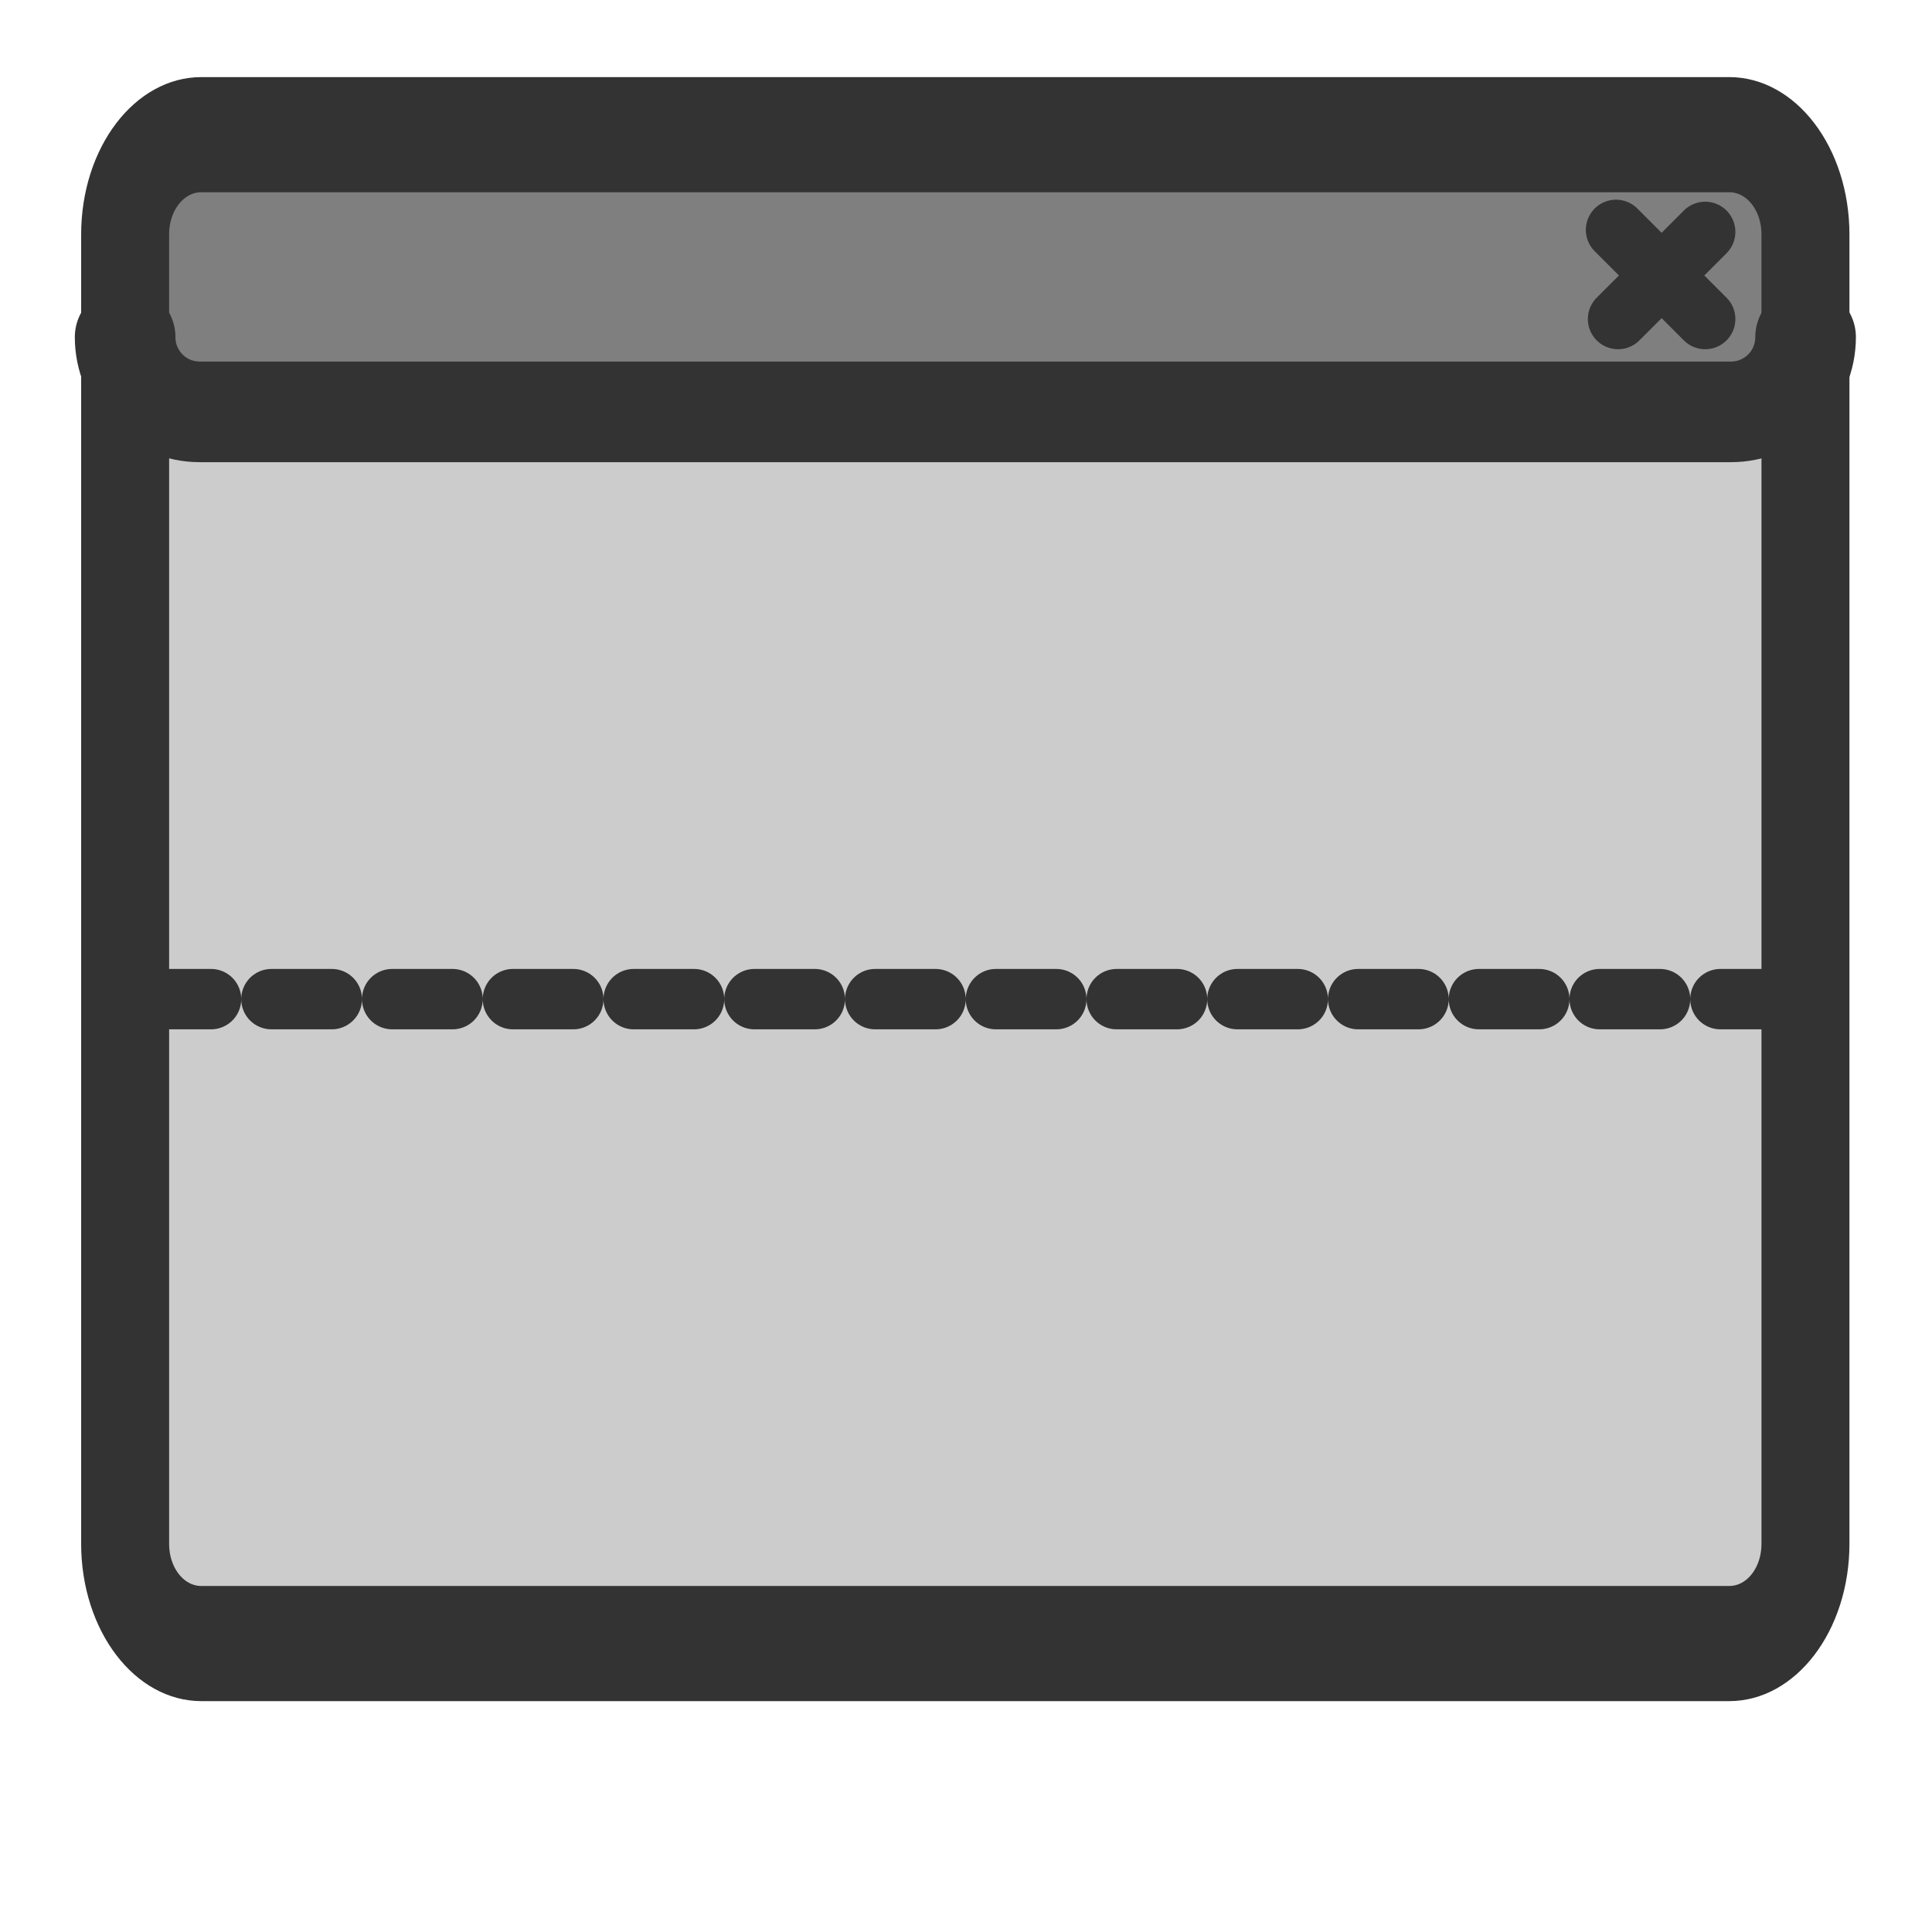 <?xml version="1.0" encoding="UTF-8" standalone="no"?>
<!DOCTYPE svg PUBLIC "-//W3C//DTD SVG 20010904//EN"
"http://www.w3.org/TR/2001/REC-SVG-20010904/DTD/svg10.dtd">
<svg
   sodipodi:docname="view_top_bottom.svg"
   height="60"
   sodipodi:version="0.32"
   width="60"
   _SVGFile__filename="scalable/actions/view_top_bottom.svg"
   version="1.0"
   y="0"
   x="0"
   inkscape:version="0.39"
   id="svg1"
   sodipodi:docbase="/home/danny/work/flat/newscale/actions"
   xmlns="http://www.w3.org/2000/svg"
   xmlns:cc="http://web.resource.org/cc/"
   xmlns:inkscape="http://www.inkscape.org/namespaces/inkscape"
   xmlns:sodipodi="http://sodipodi.sourceforge.net/DTD/sodipodi-0.dtd"
   xmlns:rdf="http://www.w3.org/1999/02/22-rdf-syntax-ns#"
   xmlns:dc="http://purl.org/dc/elements/1.1/"
   xmlns:xlink="http://www.w3.org/1999/xlink">
  <sodipodi:namedview
     bordercolor="#666666"
     inkscape:pageshadow="2"
     inkscape:window-y="0"
     pagecolor="#ffffff"
     inkscape:window-height="685"
     inkscape:zoom="6.9465337"
     inkscape:window-x="0"
     borderopacity="1.0"
     inkscape:cx="37.697483"
     inkscape:cy="24.624506"
     inkscape:window-width="1016"
     inkscape:pageopacity="0.0"
     id="base" />
  <defs
     id="defs3">
    <linearGradient
       id="linearGradient1160">
      <stop
         style="stop-color:#000;stop-opacity:1;"
         id="stop1161"
         offset="0" />
      <stop
         style="stop-color:#fff;stop-opacity:1;"
         id="stop1162"
         offset="1" />
    </linearGradient>
    <linearGradient
       xlink:href="#linearGradient1160"
       id="linearGradient1163" />
  </defs>
  <g
     id="g1563"
     transform="translate(-7.290000e-2,-0.412)">
    <path
       transform="matrix(1,0,0,1.309,0,-8.485)"
       style="font-size:12;fill:#cccccc;fill-opacity:1;fill-rule:evenodd;stroke:none;stroke-width:2.732;stroke-linecap:round;stroke-linejoin:round;"
       d="M 6.326,9.992 C 5.015,9.992 3.959,11.048 3.959,12.36 L 3.959,43.422 C 3.959,44.734 5.015,45.79 6.326,45.79 L 53.776,45.79 C 55.087,45.79 56.143,44.734 56.143,43.422 L 56.143,12.36 C 56.143,11.048 55.087,9.992 53.776,9.992 L 6.326,9.992 z "
       id="rect921"
       sodipodi:nodetypes="ccccccccc" />
    <path
       style="font-size:12;fill:#7f7f7f;fill-rule:evenodd;stroke:none;stroke-width:3.125;stroke-linecap:round;stroke-linejoin:round;stroke-miterlimit:4;"
       d="M 6.28,4.482 C 4.994,4.482 3.959,5.517 3.959,6.803 L 3.959,10.882 C 3.959,12.168 4.994,13.203 6.28,13.203 L 53.822,13.203 C 55.108,13.203 56.143,12.168 56.143,10.882 L 56.143,6.803 C 56.143,5.517 55.108,4.482 53.822,4.482 L 6.28,4.482 z "
       id="rect922"
       sodipodi:nodetypes="ccccccccc" />
    <path
       style="font-size:12;fill:none;fill-opacity:0.75;fill-rule:evenodd;stroke:#333333;stroke-width:1.875;stroke-linecap:round;stroke-linejoin:round;stroke-opacity:1;"
       d="M 53.029,7.614 L 50.323,10.32 M 50.26,7.551 L 53.029,10.32"
       sodipodi:nodetypes="cccc"
       sodipodi:stroke-cmyk="(0.0000000 0.0000000 0.0000000 0.80000001)"
       id="path923" />
    <path
       transform="matrix(1,0,0,1.309,0,-8.485)"
       style="font-size:12;fill:none;fill-opacity:1;fill-rule:evenodd;stroke:#333333;stroke-width:2.732;stroke-linecap:round;stroke-linejoin:round;"
       d="M 6.326,9.992 C 5.015,9.992 3.959,11.048 3.959,12.36 L 3.959,43.422 C 3.959,44.734 5.015,45.79 6.326,45.79 L 53.776,45.79 C 55.087,45.79 56.143,44.734 56.143,43.422 L 56.143,12.36 C 56.143,11.048 55.087,9.992 53.776,9.992 L 6.326,9.992 z "
       id="rect1561"
       sodipodi:nodetypes="ccccccccc" />
    <path
       style="font-size:12;fill:none;fill-rule:evenodd;stroke:#333333;stroke-width:3.125;stroke-linecap:round;stroke-linejoin:round;stroke-miterlimit:4;stroke-opacity:1;"
       d="M 3.959,10.882 C 3.959,12.168 4.994,13.203 6.28,13.203 L 53.826,13.203 C 55.112,13.203 56.147,12.168 56.147,10.882"
       id="rect1558"
       sodipodi:nodetypes="cccc"
       sodipodi:stroke-cmyk="(0.0000000 0.0000000 0.0000000 0.80000001)" />
  </g>
  <path
     style="fill:none;fill-rule:evenodd;stroke:#333333;stroke-opacity:1;stroke-width:1.875;stroke-linejoin:round;stroke-linecap:round;fill-opacity:0.75;stroke-dasharray:1.875,1.875;stroke-dashoffset:0;"
     transform="translate(0,0.36)"
     d="M 4.679,30.669 L 55.603,30.669"
     sodipodi:stroke-cmyk="(0.0000000 0.0000000 0.0000000 0.80000001)"
     id="path861" />
</svg>
